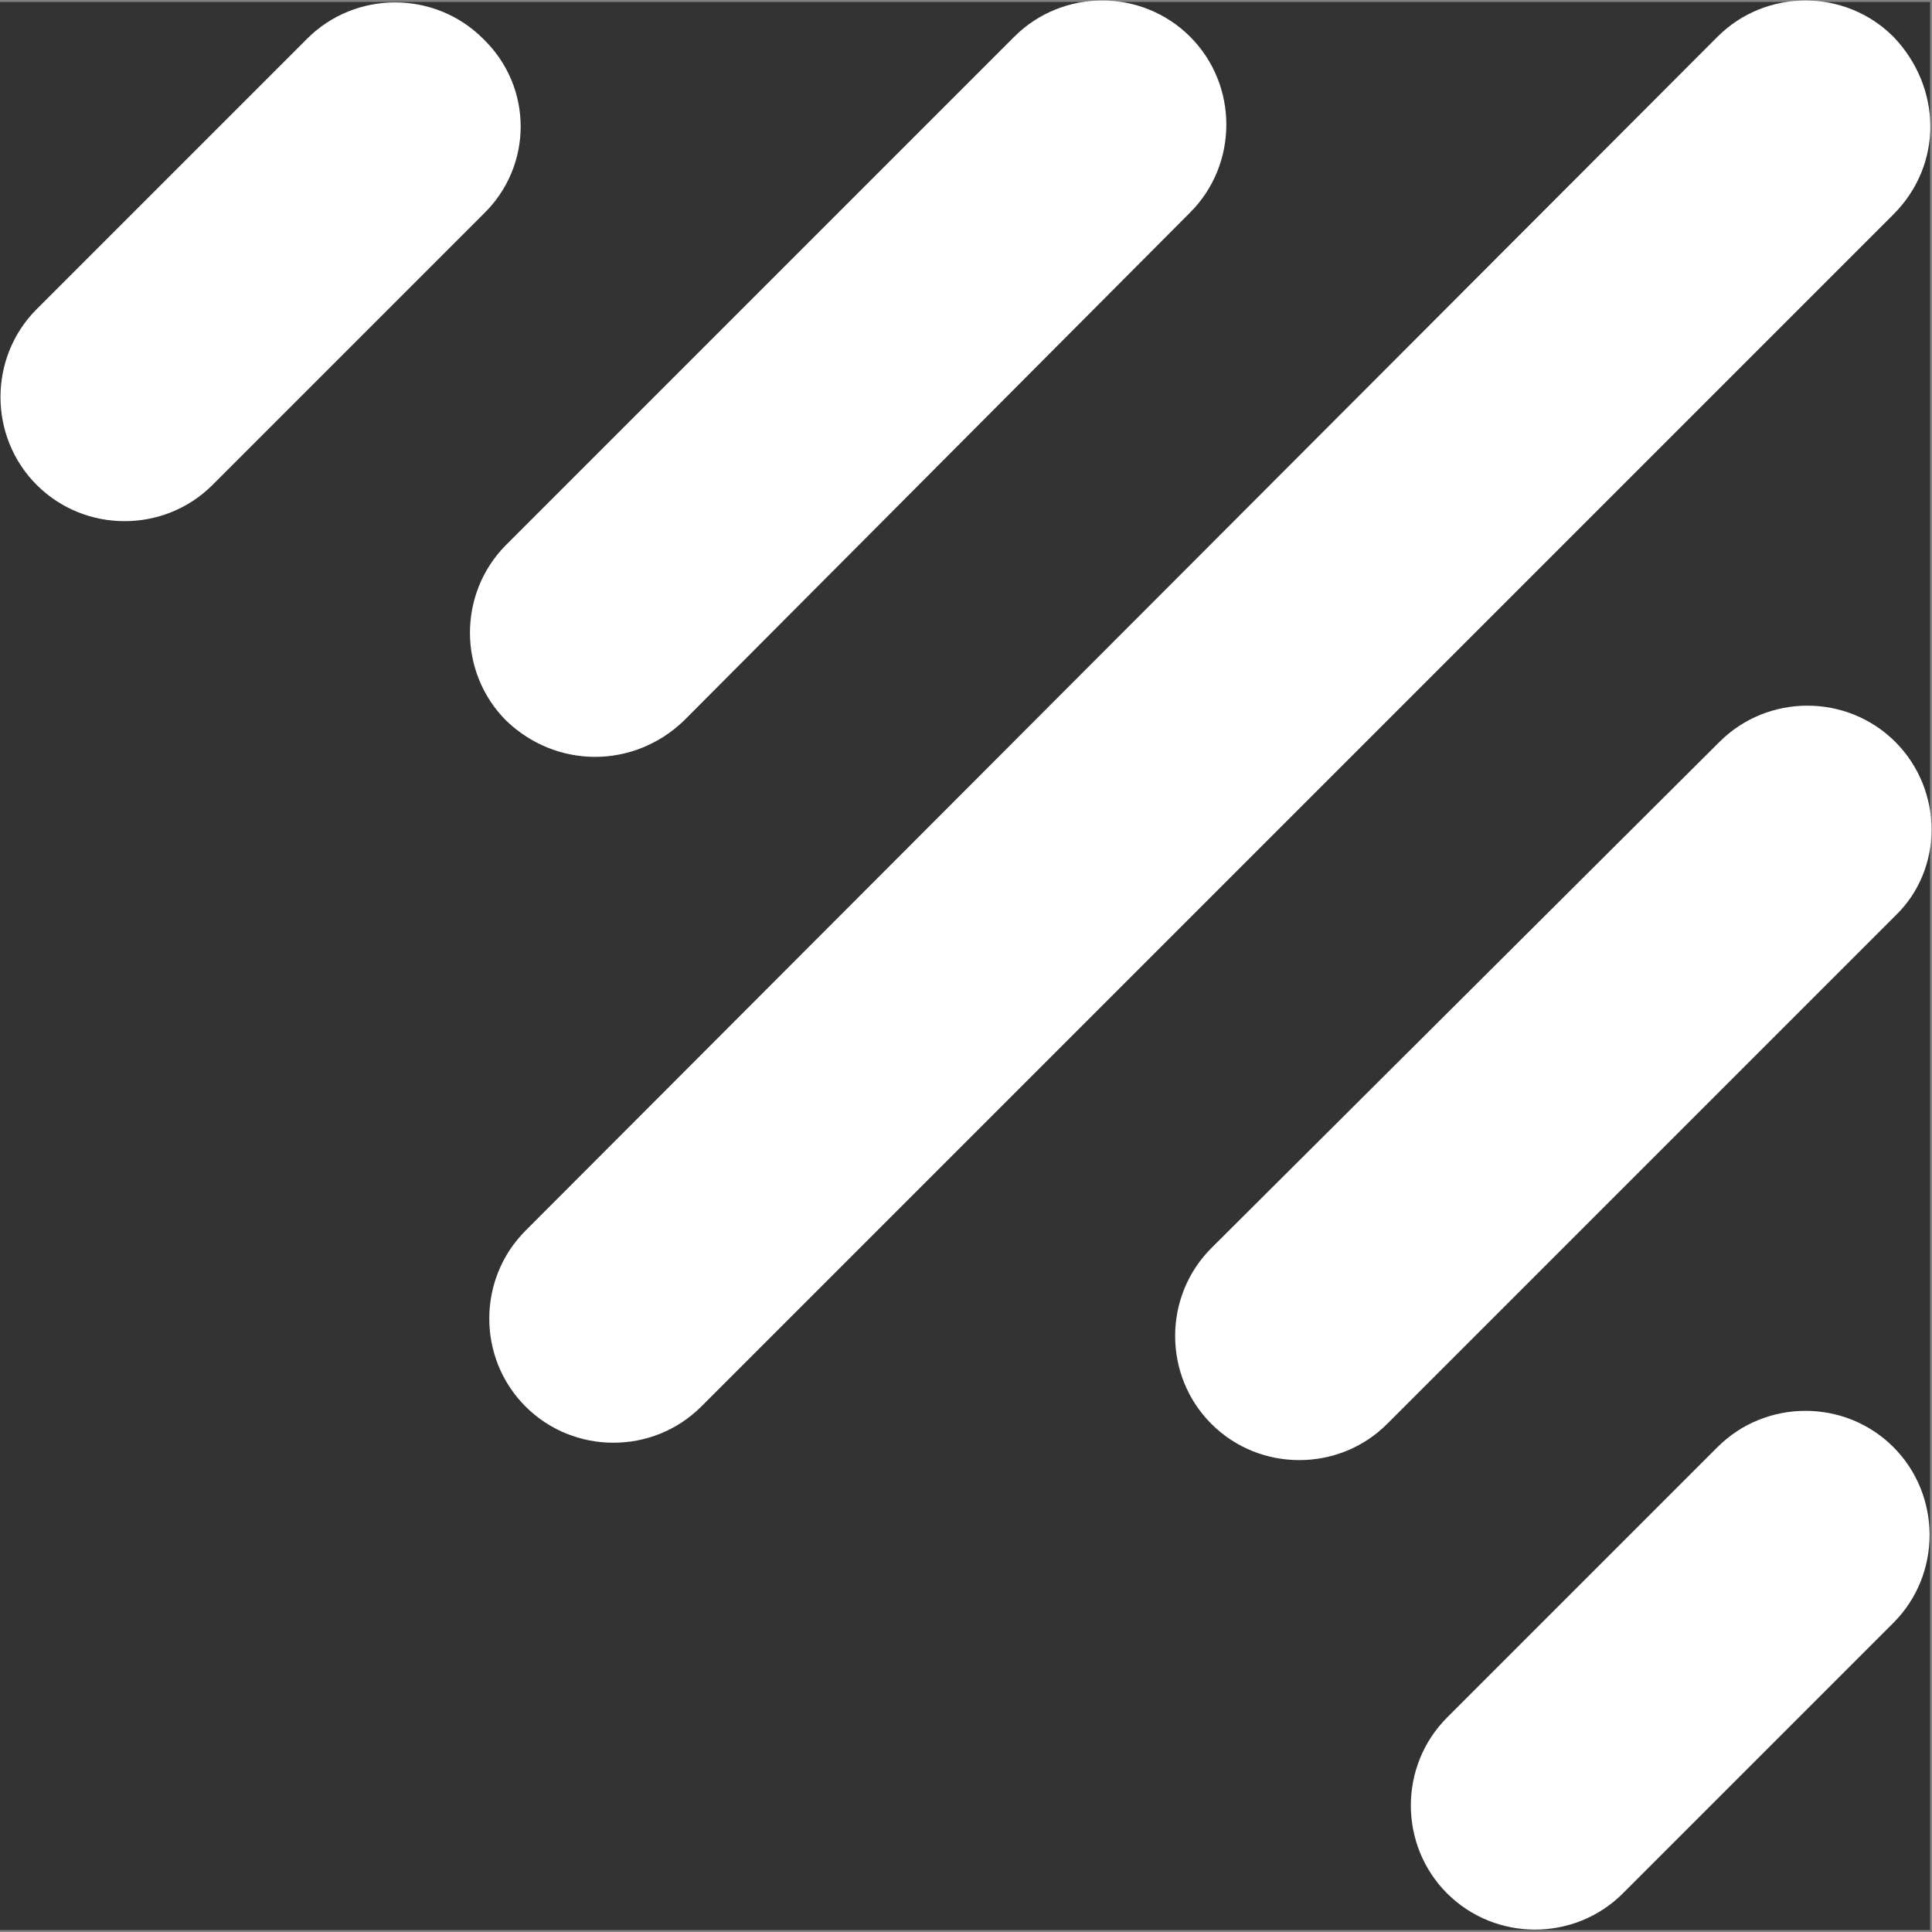 <?xml version="1.0" encoding="utf-8"?>
<!-- Generator: Adobe Illustrator 19.1.0, SVG Export Plug-In . SVG Version: 6.00 Build 0)  -->
<svg version="1.1" xmlns="http://www.w3.org/2000/svg" xmlns:xlink="http://www.w3.org/1999/xlink" x="0px" y="0px"
	 viewBox="0 0 100 100" style="enable-background:new 0 0 100 100;" xml:space="preserve">
<rect x="0" y="0" width="100" height="100" fill="#808080" stroke="none"/>
<style type="text/css">
	.st0{fill:#333333;}
	.st1{fill:#FFFFFF;}
</style>
<g id="Layer_2">
	<rect y="0.1" class="st0" width="99.9" height="99.8"/>
</g>
<g id="Layer_1">
	<g>
		<path class="st1" d="M98,1.9c-2.5-2.5-6.6-2.5-9.1,0L27.2,63.7c-2.5,2.5-2.5,6.6,0,9.1c2.5,2.5,6.6,2.5,9.1,0L98,11.1
			C100.6,8.5,100.5,4.5,98,1.9z"/>
		<path class="st1" d="M88.9,74.9l-14,14c-2.5,2.5-2.5,6.6,0,9.1c2.5,2.5,6.6,2.5,9.1,0l14-14c2.5-2.5,2.5-6.6,0-9.1
			C95.5,72.4,91.4,72.4,88.9,74.9z"/>
		<path class="st1" d="M98.1,38.4c-2.5-2.5-6.6-2.5-9.1,0L62.7,64.6c-2.5,2.5-2.5,6.6,0,9.1c2.5,2.5,6.6,2.5,9.1,0l26.3-26.3
			C100.6,45,100.6,40.9,98.1,38.4z"/>
		<path class="st1" d="M25,2c-2.5-2.5-6.6-2.5-9.1,0l-14,14c-2.5,2.5-2.5,6.6,0,9.1c2.5,2.5,6.6,2.5,9.1,0l14-14
			C27.6,8.6,27.6,4.5,25,2z"/>
		<path class="st1" d="M35.4,37.3L61.6,11c2.5-2.5,2.5-6.6,0-9.1c-2.5-2.5-6.6-2.5-9.1,0L26.2,28.2c-2.5,2.5-2.5,6.6,0,9.1
			C28.8,39.8,32.8,39.8,35.4,37.3z"/>
	</g>
</g>
</svg>
